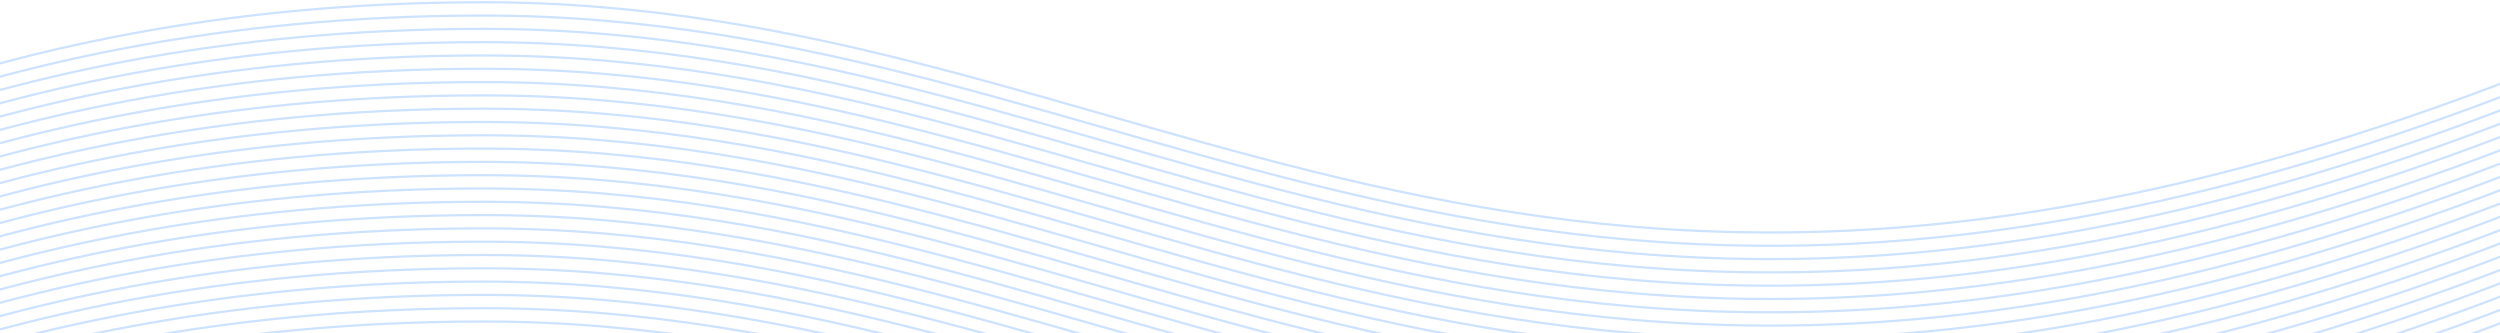 <svg width="1110" height="148" viewBox="0 0 1110 148" fill="none" xmlns="http://www.w3.org/2000/svg"><path d="M-182 105.201C-149.848 88.597-19.563 1 214.541 1 507.17 1 670.726 205.107 1112 36.497M-182 246.953c32.152-16.604 162.437-104.201 396.541-104.201 292.629 0 456.185 204.107 897.459 35.497" stroke="#CDE2FF"/><path d="M-182 241.046c32.152-16.603 162.437-104.2 396.541-104.2 292.629 0 456.185 204.107 897.459 35.497" stroke="#CDE2FF"/><path d="M-182 235.139c32.152-16.603 162.437-104.201 396.541-104.201 292.629 0 456.185 204.108 897.459 35.497" stroke="#CDE2FF"/><path d="M-182 229.234c32.152-16.603 162.437-104.201 396.541-104.201 292.629 0 456.185 204.108 897.459 35.497" stroke="#CDE2FF"/><path d="M-182 223.328c32.152-16.604 162.437-104.201 396.541-104.201 292.629 0 456.185 204.107 897.459 35.497" stroke="#CDE2FF"/><path d="M-182 217.42c32.152-16.603 162.437-104.2 396.541-104.2 292.629 0 456.185 204.107 897.459 35.497" stroke="#CDE2FF"/><path d="M-182 211.514c32.152-16.603 162.437-104.201 396.541-104.201 292.629 0 456.185 204.108 897.459 35.497" stroke="#CDE2FF"/><path d="M-182 205.608c32.152-16.603 162.437-104.201 396.541-104.201 292.629 0 456.185 204.108 897.459 35.497" stroke="#CDE2FF"/><path d="M-182 199.702c32.152-16.604 162.437-104.201 396.541-104.201 292.629 0 456.185 204.107 897.459 35.497" stroke="#CDE2FF"/><path d="M-182 193.795c32.152-16.603 162.437-104.2 396.541-104.2 292.629 0 456.185 204.107 897.459 35.497" stroke="#CDE2FF"/><path d="M-182 187.889c32.152-16.603 162.437-104.2 396.541-104.2 292.629 0 456.185 204.107 897.459 35.496" stroke="#CDE2FF"/><path d="M-182 181.983c32.152-16.603 162.437-104.2 396.541-104.2 292.629 0 456.185 204.107 897.459 35.496" stroke="#CDE2FF"/><path d="M-182 176.077c32.152-16.604 162.437-104.201 396.541-104.201 292.629 0 456.185 204.107 897.459 35.497" stroke="#CDE2FF"/><path d="M-182 170.17c32.152-16.603 162.437-104.2 396.541-104.2 292.629 0 456.185 204.107 897.459 35.497" stroke="#CDE2FF"/><path d="M-182 164.264c32.152-16.603 162.437-104.2 396.541-104.2C507.17 60.064 670.726 264.17 1112 95.56" stroke="#CDE2FF"/><path d="M-182 158.358c32.152-16.603 162.437-104.2 396.541-104.2 292.629 0 456.185 204.107 897.459 35.496" stroke="#CDE2FF"/><path d="M-182 152.452c32.152-16.604 162.437-104.201 396.541-104.201 292.629 0 456.185 204.107 897.459 35.497" stroke="#CDE2FF"/><path d="M-182 146.545c32.152-16.603 162.437-104.2 396.541-104.2 292.629 0 456.185 204.107 897.459 35.497" stroke="#CDE2FF"/><path d="M-182 140.638c32.152-16.603 162.437-104.2 396.541-104.2 292.629 0 456.185 204.107 897.459 35.496" stroke="#CDE2FF"/><path d="M-182 134.732c32.152-16.603 162.437-104.2 396.541-104.2 292.629 0 456.185 204.107 897.459 35.496" stroke="#CDE2FF"/><path d="M-182 128.826c32.152-16.604 162.437-104.201 396.541-104.201 292.629 0 456.185 204.107 897.459 35.497" stroke="#CDE2FF"/><path d="M-182 122.919c32.152-16.603 162.437-104.2 396.541-104.2 292.629 0 456.185 204.107 897.459 35.497" stroke="#CDE2FF"/><path d="M-182 117.013c32.152-16.603 162.437-104.2 396.541-104.2 292.629 0 456.185 204.107 897.459 35.496" stroke="#CDE2FF"/><path d="M-182 111.107c32.152-16.603 162.437-104.2 396.541-104.2 292.629 0 456.185 204.107 897.459 35.496" stroke="#CDE2FF"/></svg>